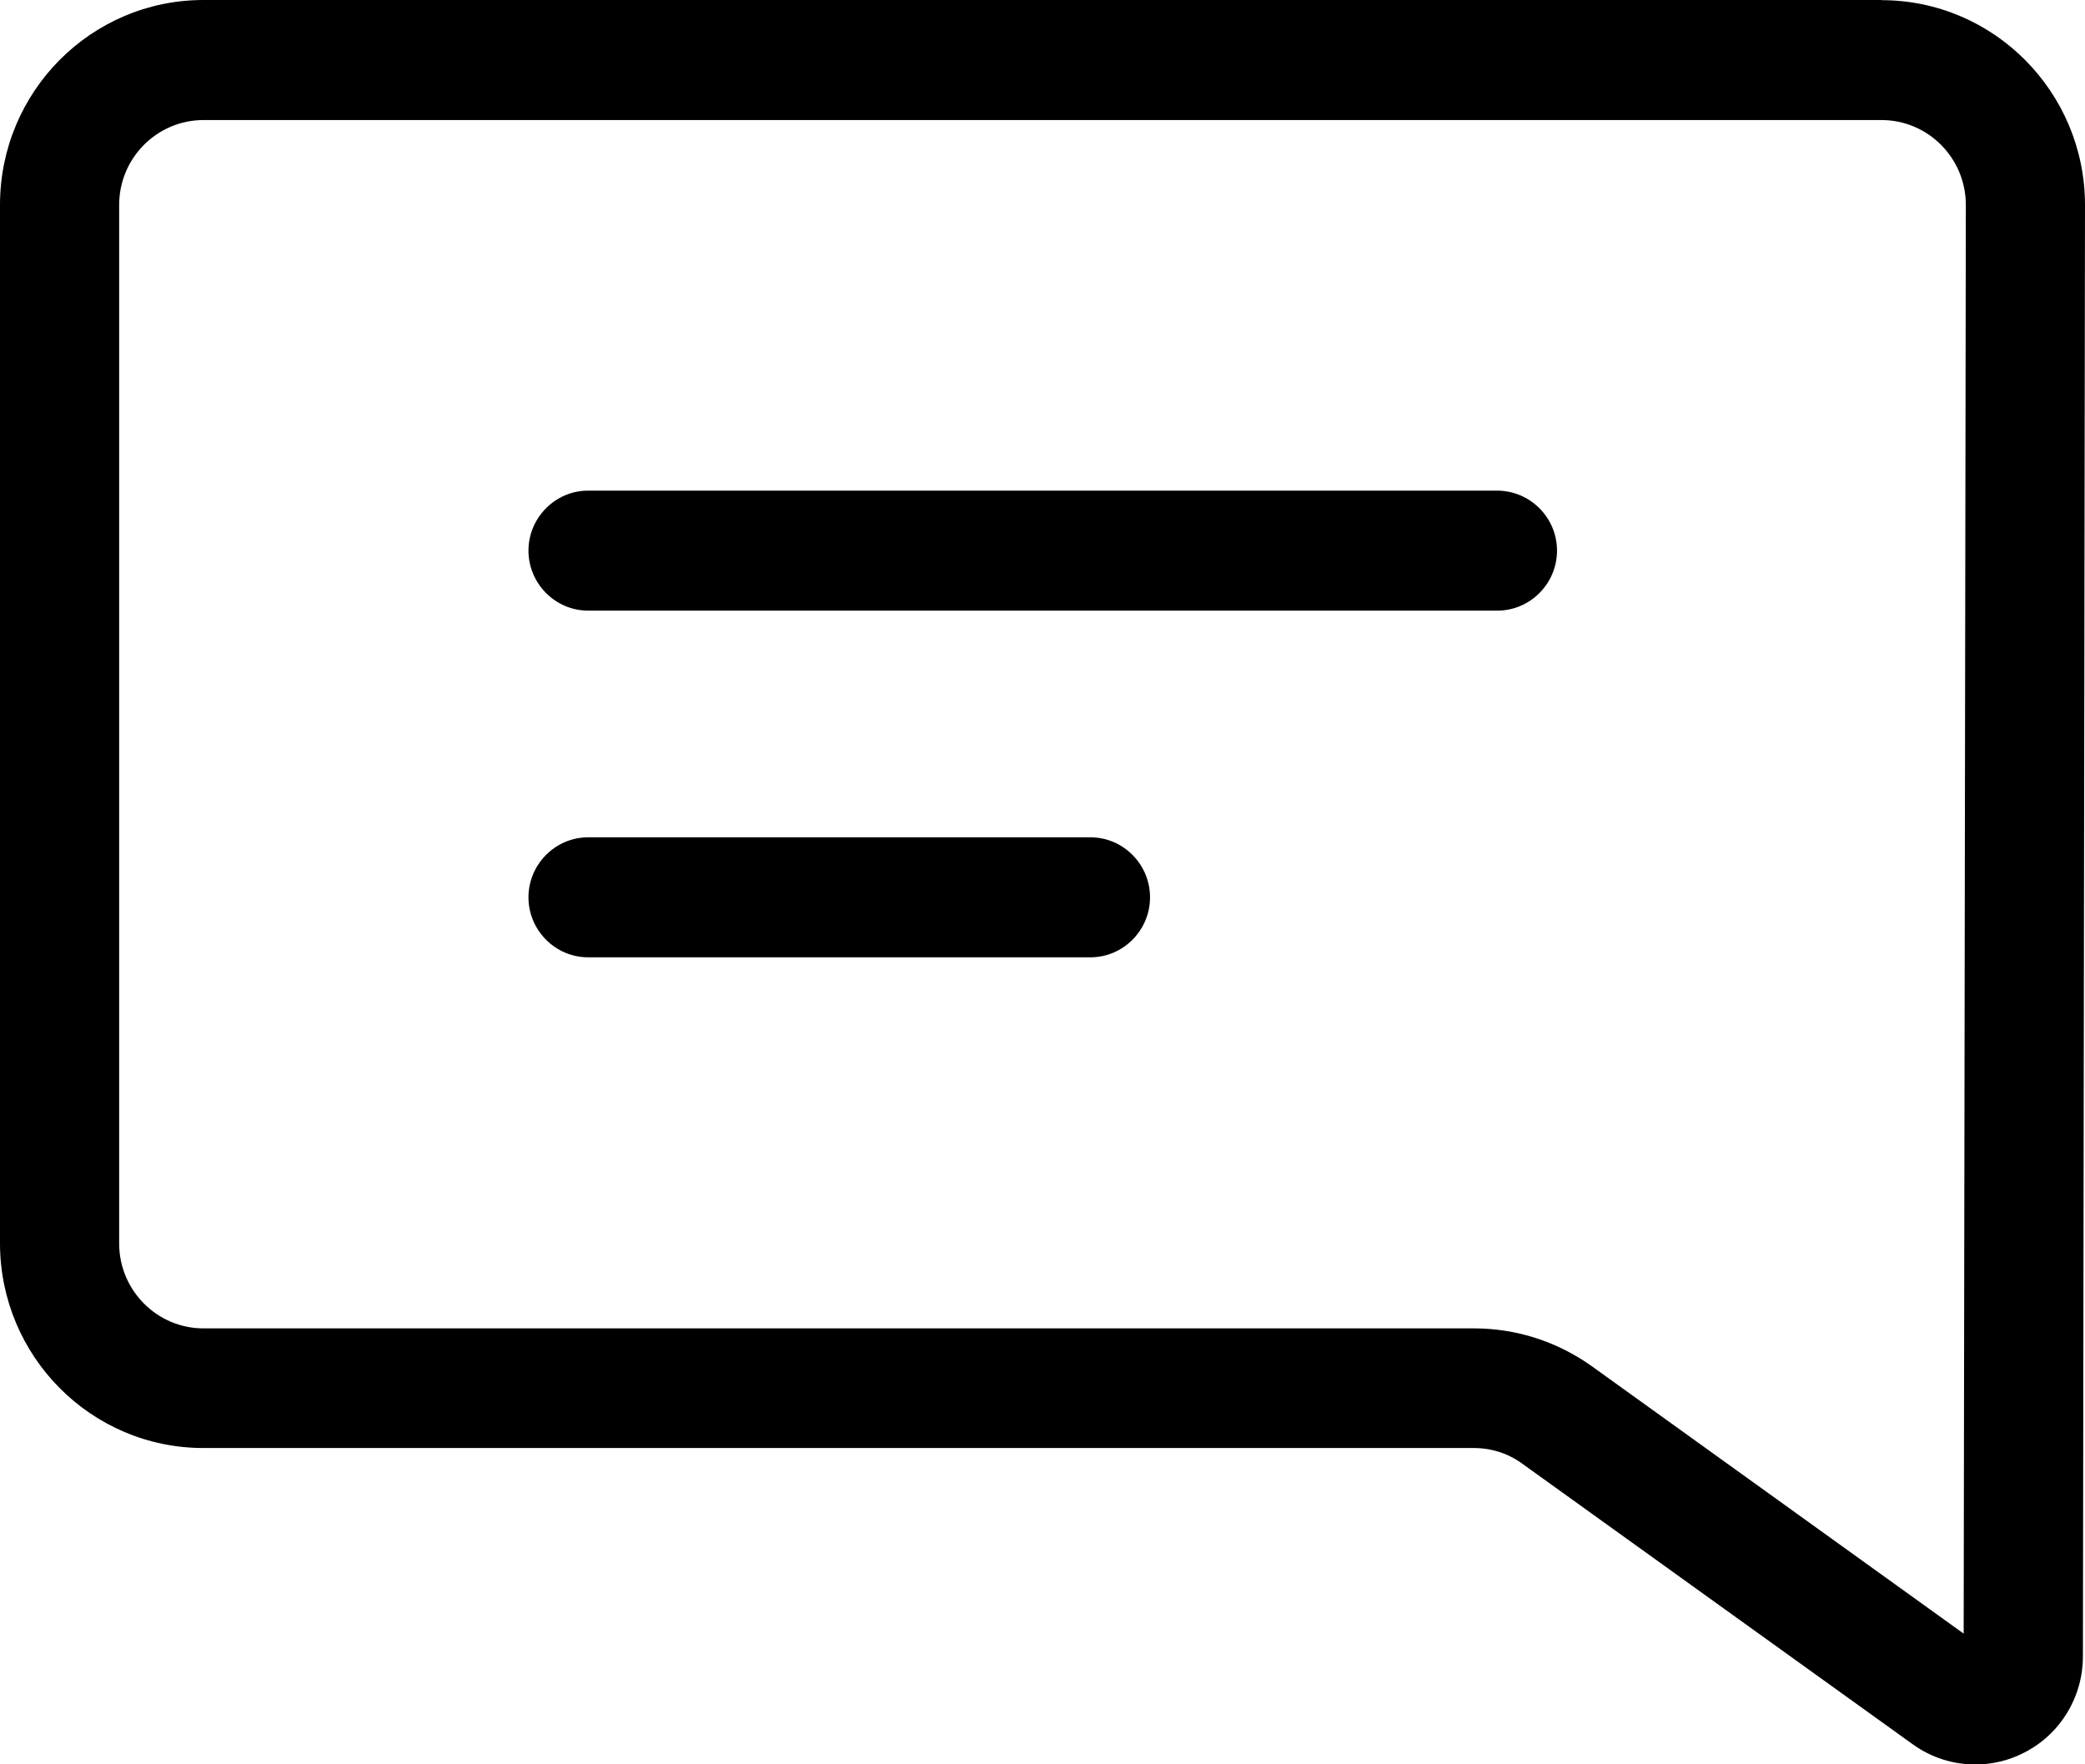 <svg width="26" height="22" viewBox="0 0 26 22" fill="none" xmlns="http://www.w3.org/2000/svg">
<g clip-path="url(#clip0_549_7466)">
<path d="M23.463 0H2.537C1.136 0 0 1.144 0 2.555V15.502C0 16.911 1.136 18.056 2.537 18.056H18.379C18.598 18.056 18.809 18.123 18.988 18.255L23.853 21.751C24.087 21.919 24.358 22.002 24.633 22.002C24.841 22.002 25.053 21.953 25.246 21.852C25.695 21.621 25.974 21.161 25.974 20.652L26 2.557C26 1.15 24.864 0.002 23.463 0.002V0ZM24.488 20.371L19.853 17.038C19.418 16.728 18.91 16.564 18.378 16.564H2.537C1.958 16.564 1.486 16.089 1.486 15.506V2.555C1.486 1.971 1.958 1.497 2.537 1.497H23.463C24.042 1.497 24.514 1.971 24.514 2.555L24.487 20.371H24.488Z" fill="black"/>
<path d="M18.669 6.118H7.333C6.925 6.118 6.59 6.455 6.59 6.866C6.59 7.277 6.925 7.614 7.333 7.614H18.673C19.081 7.614 19.416 7.277 19.416 6.866C19.416 6.455 19.081 6.118 18.669 6.118Z" fill="black"/>
<path d="M13.599 10.441H7.333C6.925 10.441 6.59 10.778 6.59 11.189C6.59 11.6 6.925 11.937 7.333 11.937H13.599C14.007 11.937 14.341 11.6 14.341 11.189C14.341 10.778 14.007 10.441 13.599 10.441Z" fill="black"/>
</g>
<defs>
<clipPath id="clip0_549_7466">
<rect width="26" height="22" fill="white"/>
</clipPath>
</defs>
</svg>
